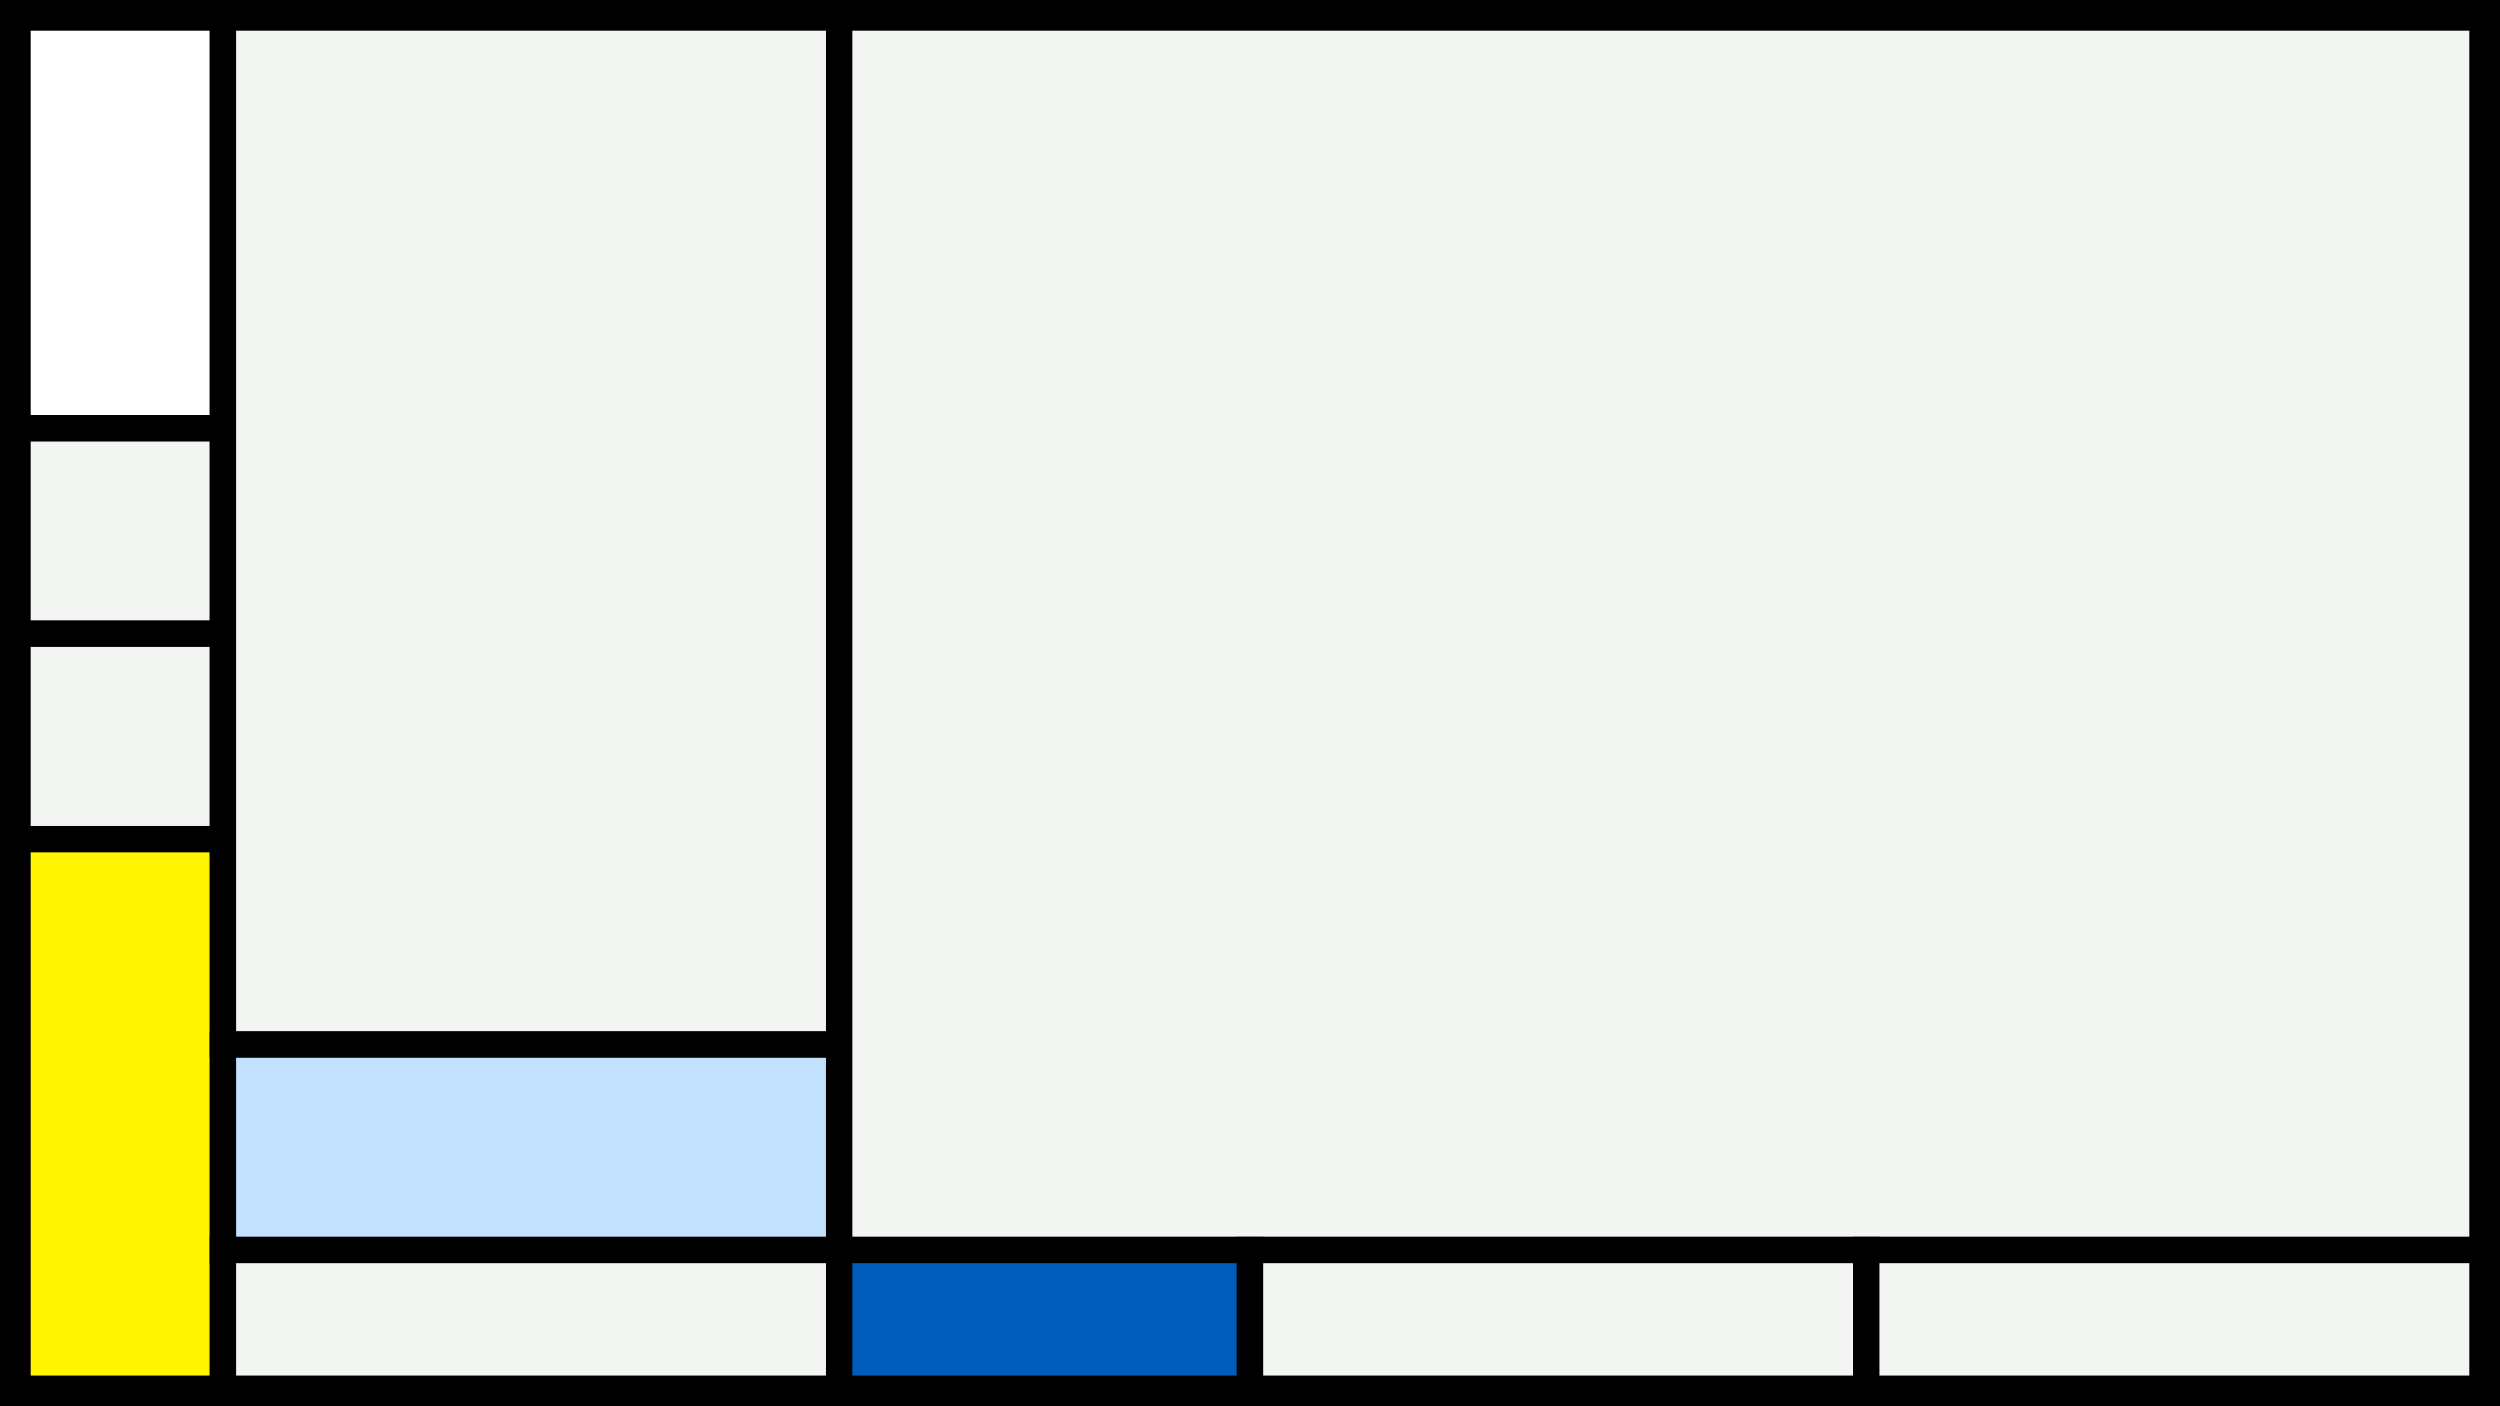 <svg width="1200" height="675" viewBox="-500 -500 1200 675" xmlns="http://www.w3.org/2000/svg"><style>.monpath{stroke-width: 12.656; stroke: #000}</style><path d="M-500-500h1200v675h-1200z" fill="#000"/><path d="M-491.6-491.6h98.6v197.2h-98.6z" class="monpath" fill="#fff"/><path d="M-491.6-294.4h98.6v98.6h-98.6z" class="monpath" fill="#F2F5F1"/><path d="M-491.6-195.8h98.6v98.6h-98.6z" class="monpath" fill="#F2F5F1"/><path d="M-491.6-97.2h98.6v263.8h-98.6z" class="monpath" fill="#fff500"/><path d="M-393-491.6h295.8v493h-295.8z" class="monpath" fill="#F2F5F1"/><path d="M-393 1.4h295.8v98.6h-295.8z" class="monpath" fill="#c2e1ff"/><path d="M-393 100h295.8v66.6h-295.8z" class="monpath" fill="#F2F5F1"/><path d="M-97.2-491.6h788.8v591.6h-788.8z" class="monpath" fill="#F2F5F1"/><path d="M-97.2 100h197.2v66.6h-197.2z" class="monpath" fill="#005bbb"/><path d="M100 100h295.8v66.6h-295.8z" class="monpath" fill="#F2F5F1"/><path d="M395.8 100h295.8v66.6h-295.8z" class="monpath" fill="#F2F5F1"/></svg>